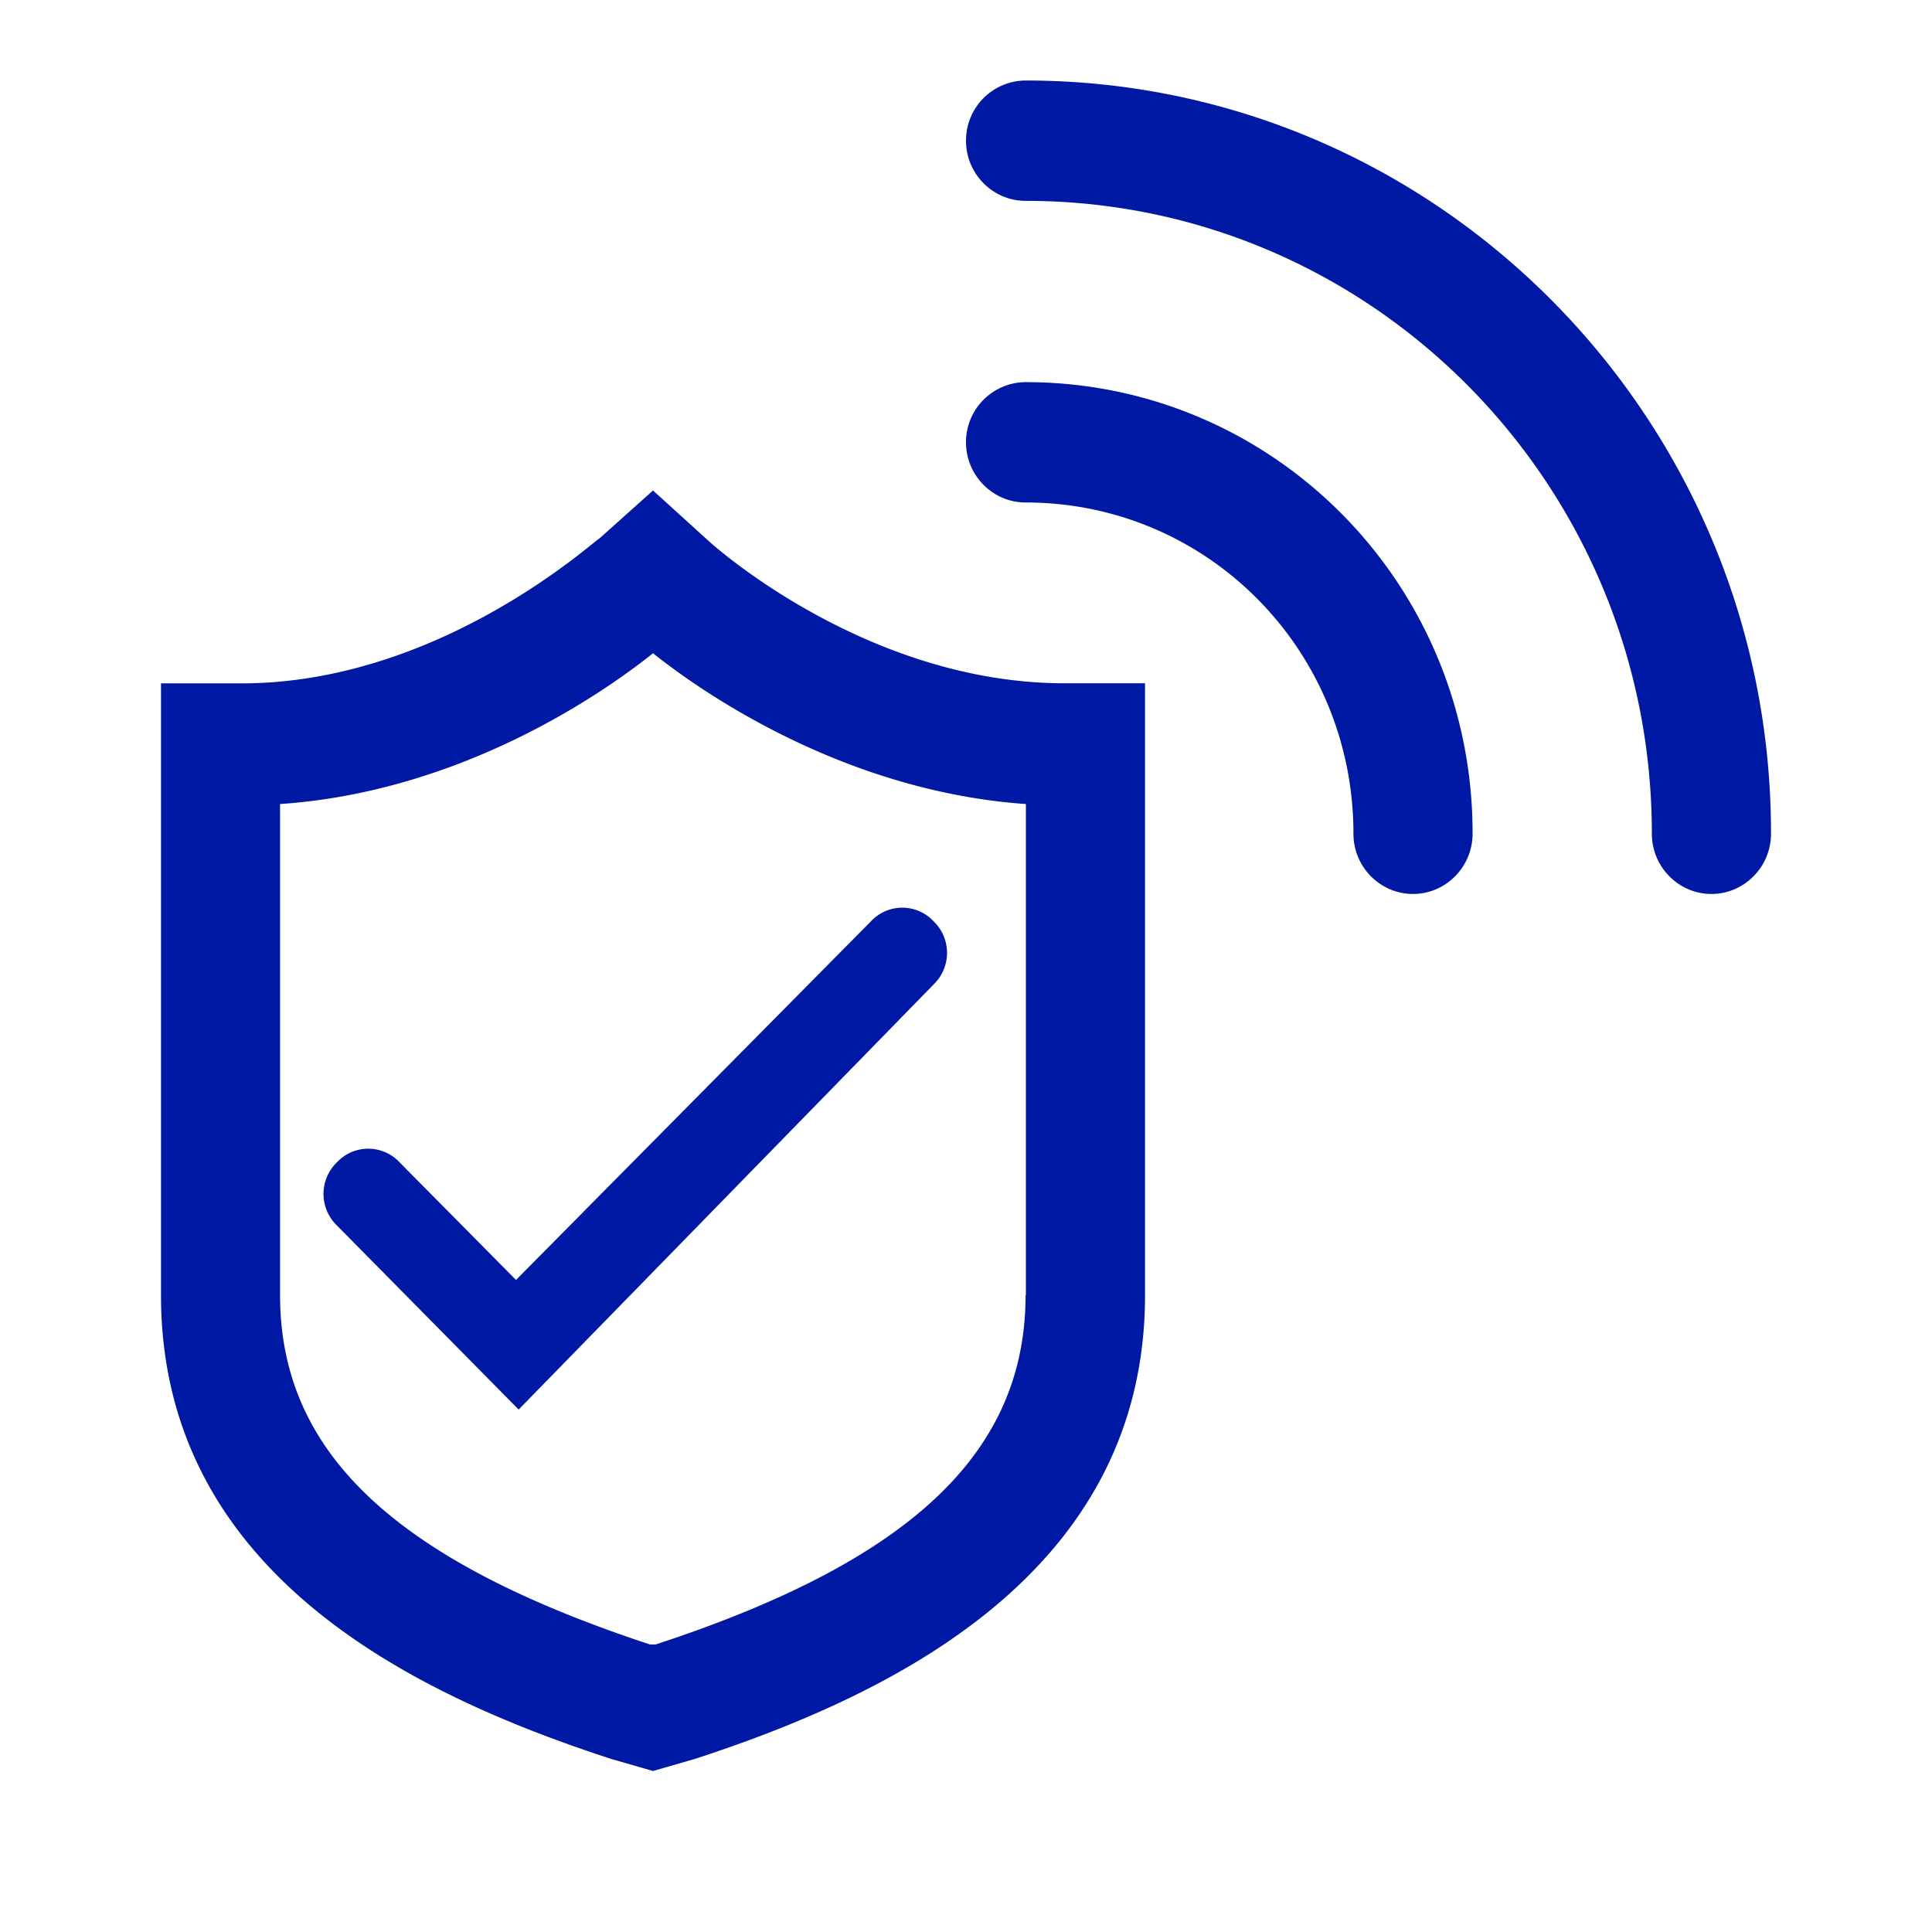 <svg width="24" height="24" xmlns="http://www.w3.org/2000/svg"><path d="M12.74 4.747a.745.745 0 0 0-.74.747c0 .412.332.748.74.748 2.261 0 4.073 1.835 4.073 4.115 0 .412.332.748.74.748.407 0 .74-.336.74-.748.004-3.104-2.476-5.61-5.553-5.61Zm0-3.747a.745.745 0 0 0-.74.747c0 .412.332.748.74.748 4.296 0 7.78 3.517 7.78 7.862 0 .412.333.748.74.748.408 0 .74-.336.74-.748C22.005 5.197 17.851 1 12.74 1ZM8.814 6.73l-.702-.637-.669.599C7.405 6.692 5.48 8.489 3 8.489H2v7.599c0 3.483 3.186 4.978 5.595 5.763l.517.149.517-.149c2.408-.785 5.595-2.285 5.595-5.763v-7.6h-1c-2.485 0-4.41-1.758-4.41-1.758Zm3.926 9.358c0 1.945-1.409 3.296-4.595 4.34H8.074c-3.186-1.049-4.595-2.395-4.595-4.34v-6.1C5.665 9.84 7.405 8.68 8.112 8.115c.702.56 2.447 1.72 4.632 1.873v6.1h-.004ZM6.443 17.51l-2.257-2.286a.545.545 0 0 1 0-.786.532.532 0 0 1 .777 0l1.447 1.462 4.41-4.456a.532.532 0 0 1 .777 0 .545.545 0 0 1 0 .786l-5.154 5.28Z" fill="#0019A5" fill-rule="nonzero"/></svg>